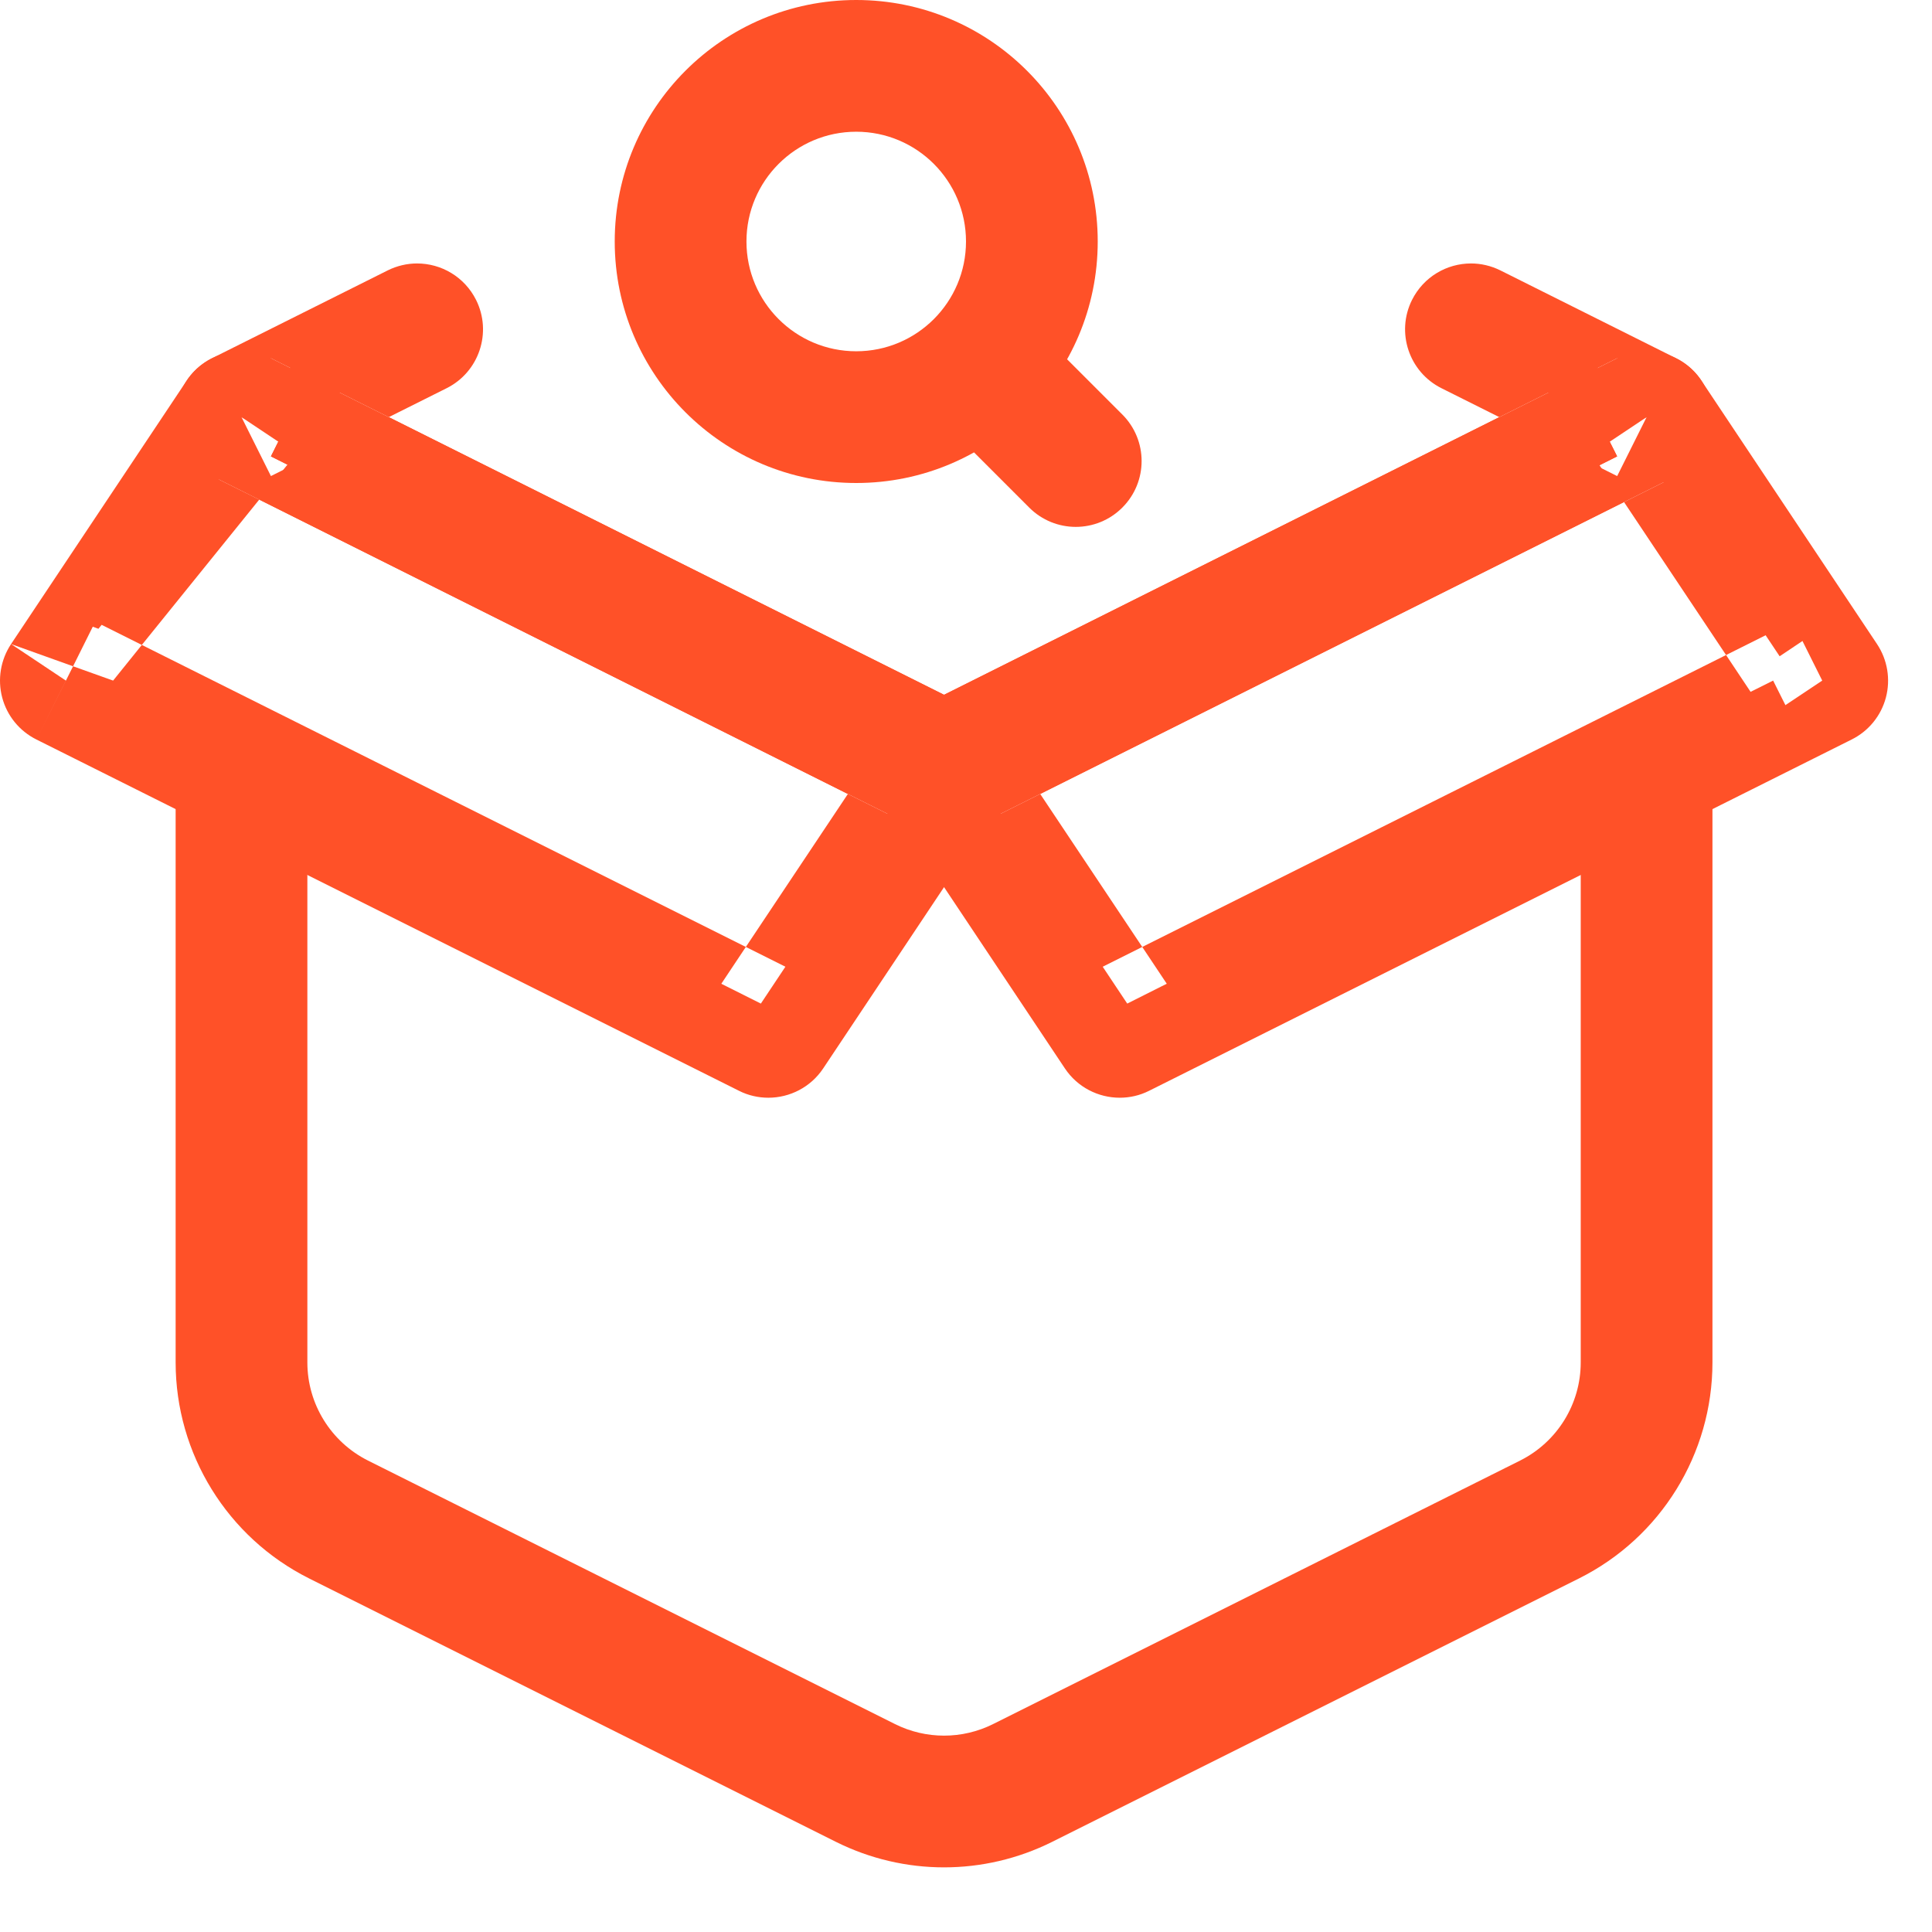 <svg width="22" height="22" viewBox="0 0 22 22" fill="none" xmlns="http://www.w3.org/2000/svg">
<g clip-path="url(#clip0_5580_12454)">
<path d="M9.75 0C11.269 0 12.5 1.231 12.5 2.75H11C11 2.06 10.44 1.5 9.75 1.5V0ZM9.75 0V1.5C9.06 1.5 8.5 2.06 8.5 2.75H7C7 1.231 8.231 0 9.75 0ZM7 2.75H8.5C8.5 3.44 9.06 4 9.75 4V5.5C8.231 5.5 7 4.269 7 2.75ZM11 2.75H12.5C12.5 4.269 11.269 5.5 9.75 5.5V4C10.44 4 11 3.44 11 2.75Z" fill="#FF5128"/>
<path d="M10.75 20.764C10.57 20.764 10.391 20.742 10.216 20.699L10.447 20.237C10.547 20.255 10.649 20.264 10.75 20.264C10.851 20.264 10.953 20.255 11.053 20.237L11.284 20.699C11.109 20.742 10.93 20.764 10.75 20.764ZM9.297 20.303L3.744 17.526C3.129 17.219 2.701 16.664 2.555 16.014H3.072C3.207 16.471 3.525 16.858 3.967 17.079L9.52 19.856L9.297 20.303ZM12.203 20.303L11.98 19.856L17.533 17.079C17.975 16.858 18.293 16.471 18.428 16.014H18.945C18.799 16.664 18.371 17.219 17.756 17.526L12.203 20.303ZM19 15.014H18.5V9.25H19V15.014ZM3 15.014H2.5V9.25H3V15.014Z" fill="#FF5128"/>
<path d="M10.75 21.264C10.329 21.264 9.907 21.167 9.52 20.974L10.191 19.632C10.543 19.808 10.957 19.808 11.309 19.632L11.98 20.974C11.593 21.167 11.171 21.264 10.75 21.264ZM11.98 20.974L11.309 19.632L17.309 16.632L17.98 17.974L11.98 20.974ZM9.52 20.974L3.52 17.974L4.191 16.632L10.191 19.632L9.52 20.974ZM17.98 17.974L17.309 16.632C17.733 16.42 18 15.987 18 15.514H19.5C19.5 16.556 18.912 17.508 17.98 17.974ZM3.52 17.974C2.589 17.508 2 16.555 2 15.514H3.5C3.5 15.987 3.768 16.42 4.191 16.632L3.52 17.974ZM19.5 15.514H18V8.75H19.5V15.514ZM3.5 15.514H2V8.75H3.5V15.514Z" fill="#FF5128"/>
<path d="M10.19 8.75L3.085 5.197L3.196 4.974L2.525 4.638C2.549 4.591 2.588 4.551 2.637 4.526L4.19 3.75L4.414 4.197L4.203 4.303L3.308 4.75L4.203 5.197L10.414 8.303L10.302 8.526L10.19 8.75ZM11.308 8.75L11.196 8.526L11.085 8.303L17.296 5.197L18.19 4.75L17.296 4.303L17.085 4.197L17.308 3.75L18.861 4.526C18.911 4.551 18.949 4.591 18.973 4.638L18.302 4.974L18.414 5.197L11.308 8.75Z" fill="#FF5128"/>
<path d="M4.749 3C5.025 3 5.289 3.152 5.421 3.415C5.606 3.785 5.456 4.236 5.085 4.421L4.415 3.079C4.522 3.026 4.637 3 4.749 3ZM16.751 3C16.863 3 16.978 3.026 17.085 3.079L16.415 4.421C16.044 4.236 15.894 3.785 16.079 3.415C16.211 3.152 16.475 3 16.751 3ZM4.415 3.079L5.085 4.421L4.427 4.75L3.085 4.079L2.75 4.75L2.415 4.079L4.415 3.079ZM17.085 3.079L19.085 4.079L18.75 4.75L18.415 4.079L17.073 4.75L16.415 4.421L17.085 3.079ZM2.415 4.079L2.75 4.75L2.415 5.421C2.16 5.294 2 5.034 2 4.75C2 4.466 2.16 4.206 2.415 4.079ZM19.085 4.079C19.34 4.206 19.5 4.466 19.5 4.75C19.5 5.034 19.34 5.294 19.085 5.421L18.75 4.75L19.085 4.079ZM17.073 4.75L18.415 5.421L18.75 4.75L19.085 5.421L11.085 9.421L10.75 8.75L11.085 8.079L10.75 7.912L17.073 4.75ZM2.75 4.75L3.085 5.421L4.427 4.75L10.75 7.912L10.415 8.079L10.75 8.75L10.415 9.421L2.415 5.421L2.75 4.75ZM10.75 8.75L11.085 9.421C10.874 9.527 10.626 9.527 10.415 9.421L10.75 8.75Z" fill="#FF5128"/>
<path d="M12.751 12C12.666 12 12.588 11.958 12.542 11.889L10.819 9.305L11.027 9.166L10.611 8.542C10.62 8.536 10.629 8.531 10.638 8.526L18.191 4.75L18.303 4.974L18.415 5.197L18.27 5.27L11.622 8.594L11.115 8.847L11.429 9.318L12.591 11.06L12.836 11.428L13.23 11.23L19.878 7.906L20.191 7.75L20.303 7.974L20.415 8.197L12.862 11.974C12.827 11.991 12.789 12 12.751 12ZM20.265 7.473L20.071 7.182L18.909 5.44L18.819 5.305L19.027 5.166L19.235 5.027L20.681 7.195L20.473 7.334L20.265 7.473Z" fill="#FF5128"/>
<path d="M12.751 12.5C12.507 12.5 12.269 12.381 12.126 12.166L12.75 11.75L13.085 12.421C12.978 12.475 12.864 12.5 12.751 12.5ZM13.085 12.421L12.75 11.75L13.374 11.334L13.007 10.783L19.655 7.459L20.126 8.166L20.75 7.75L21.085 8.421L13.085 12.421ZM12.126 12.166L10.126 9.166L10.75 8.75L11.085 9.421L11.845 9.041L13.007 10.783L12.415 11.079L12.75 11.75L12.126 12.166ZM10.126 9.166C10.007 8.987 9.97 8.766 10.025 8.558C10.08 8.35 10.222 8.175 10.415 8.079L10.75 8.75L10.126 9.166ZM11.845 9.041L11.374 8.334L10.75 8.75L10.415 8.079L18.415 4.079L18.75 4.75L18.126 5.166L18.493 5.717L11.845 9.041ZM21.085 8.421L20.75 7.75L21.374 7.334C21.493 7.513 21.53 7.735 21.475 7.943C21.42 8.151 21.278 8.325 21.085 8.421ZM20.75 7.75L20.415 7.079L19.655 7.459L18.493 5.717L19.085 5.421L18.75 4.75L19.374 4.334L21.374 7.334L20.75 7.75ZM18.75 4.75L18.415 4.079C18.753 3.91 19.164 4.019 19.374 4.334L18.75 4.75Z" fill="#FF5128"/>
<path d="M8.749 12C8.71 12 8.673 11.991 8.638 11.974L1.085 8.197L1.278 7.81L1.309 7.75L1.391 7.791L8.269 11.23L8.664 11.428L8.909 11.06L10.07 9.318L10.384 8.847L9.878 8.594L3.175 5.242L3.085 5.197L3.197 4.974L3.309 4.75L10.861 8.526C10.925 8.558 10.973 8.617 10.991 8.686C11.01 8.755 10.997 8.829 10.958 8.889L8.958 11.889C8.911 11.958 8.833 12 8.749 12ZM1.121 7.16L1 7.116L0.896 7.079L2.264 5.027L2.472 5.166L2.64 5.278L2.562 5.375L1.226 7.03L1.121 7.16Z" fill="#FF5128"/>
<path d="M8.75 12.5C8.636 12.5 8.522 12.475 8.415 12.421L8.75 11.75L9.374 12.166C9.231 12.381 8.993 12.5 8.75 12.5ZM8.415 12.421L0.415 8.421L0.832 7.587L1.288 7.75L1.615 7.344L8.493 10.783L8.126 11.334L8.75 11.75L8.415 12.421ZM9.374 12.166L8.75 11.75L9.085 11.079L8.493 10.783L9.655 9.041L10.415 9.421L10.75 8.75L11.374 9.166L9.374 12.166ZM11.374 9.166L10.75 8.75L11.085 8.079C11.278 8.175 11.42 8.35 11.475 8.558C11.53 8.766 11.493 8.987 11.374 9.166ZM9.655 9.041L2.952 5.689L3.374 5.166L2.75 4.75L3.085 4.079L11.085 8.079L10.75 8.75L10.126 8.334L9.655 9.041ZM0.415 8.421C0.222 8.325 0.08 8.151 0.025 7.943C-0.03 7.735 0.007 7.513 0.126 7.334L0.75 7.75L0.415 8.421ZM0.832 7.587L0.126 7.334L2.126 4.334L2.75 4.75L2.415 5.421L2.952 5.689L1.615 7.344L1.085 7.079L0.832 7.587ZM2.75 4.75L2.126 4.334C2.336 4.019 2.747 3.91 3.085 4.079L2.75 4.75Z" fill="#FF5128"/>
<path d="M12.251 5.501C12.212 5.501 12.138 5.491 12.074 5.428L11.428 4.781L11.781 4.428L12.428 5.074C12.525 5.172 12.525 5.33 12.428 5.428C12.364 5.491 12.29 5.501 12.251 5.501Z" fill="#FF5128"/>
<path d="M11.25 3.5C11.442 3.5 11.634 3.573 11.78 3.72L10.72 4.78C10.427 4.487 10.427 4.013 10.72 3.72C10.866 3.573 11.058 3.5 11.25 3.5ZM11.78 3.72L12.78 4.72L11.72 5.78L10.72 4.78L11.78 3.72ZM12.78 4.72C13.073 5.013 13.073 5.487 12.78 5.78C12.487 6.073 12.013 6.073 11.72 5.78L12.78 4.72Z" fill="#FF5128"/>
</g>
<defs>
<clipPath id="clip0_5580_12454">
<rect width="21.5" height="21.264" fill="white"/>
</clipPath>
</defs>
</svg>
